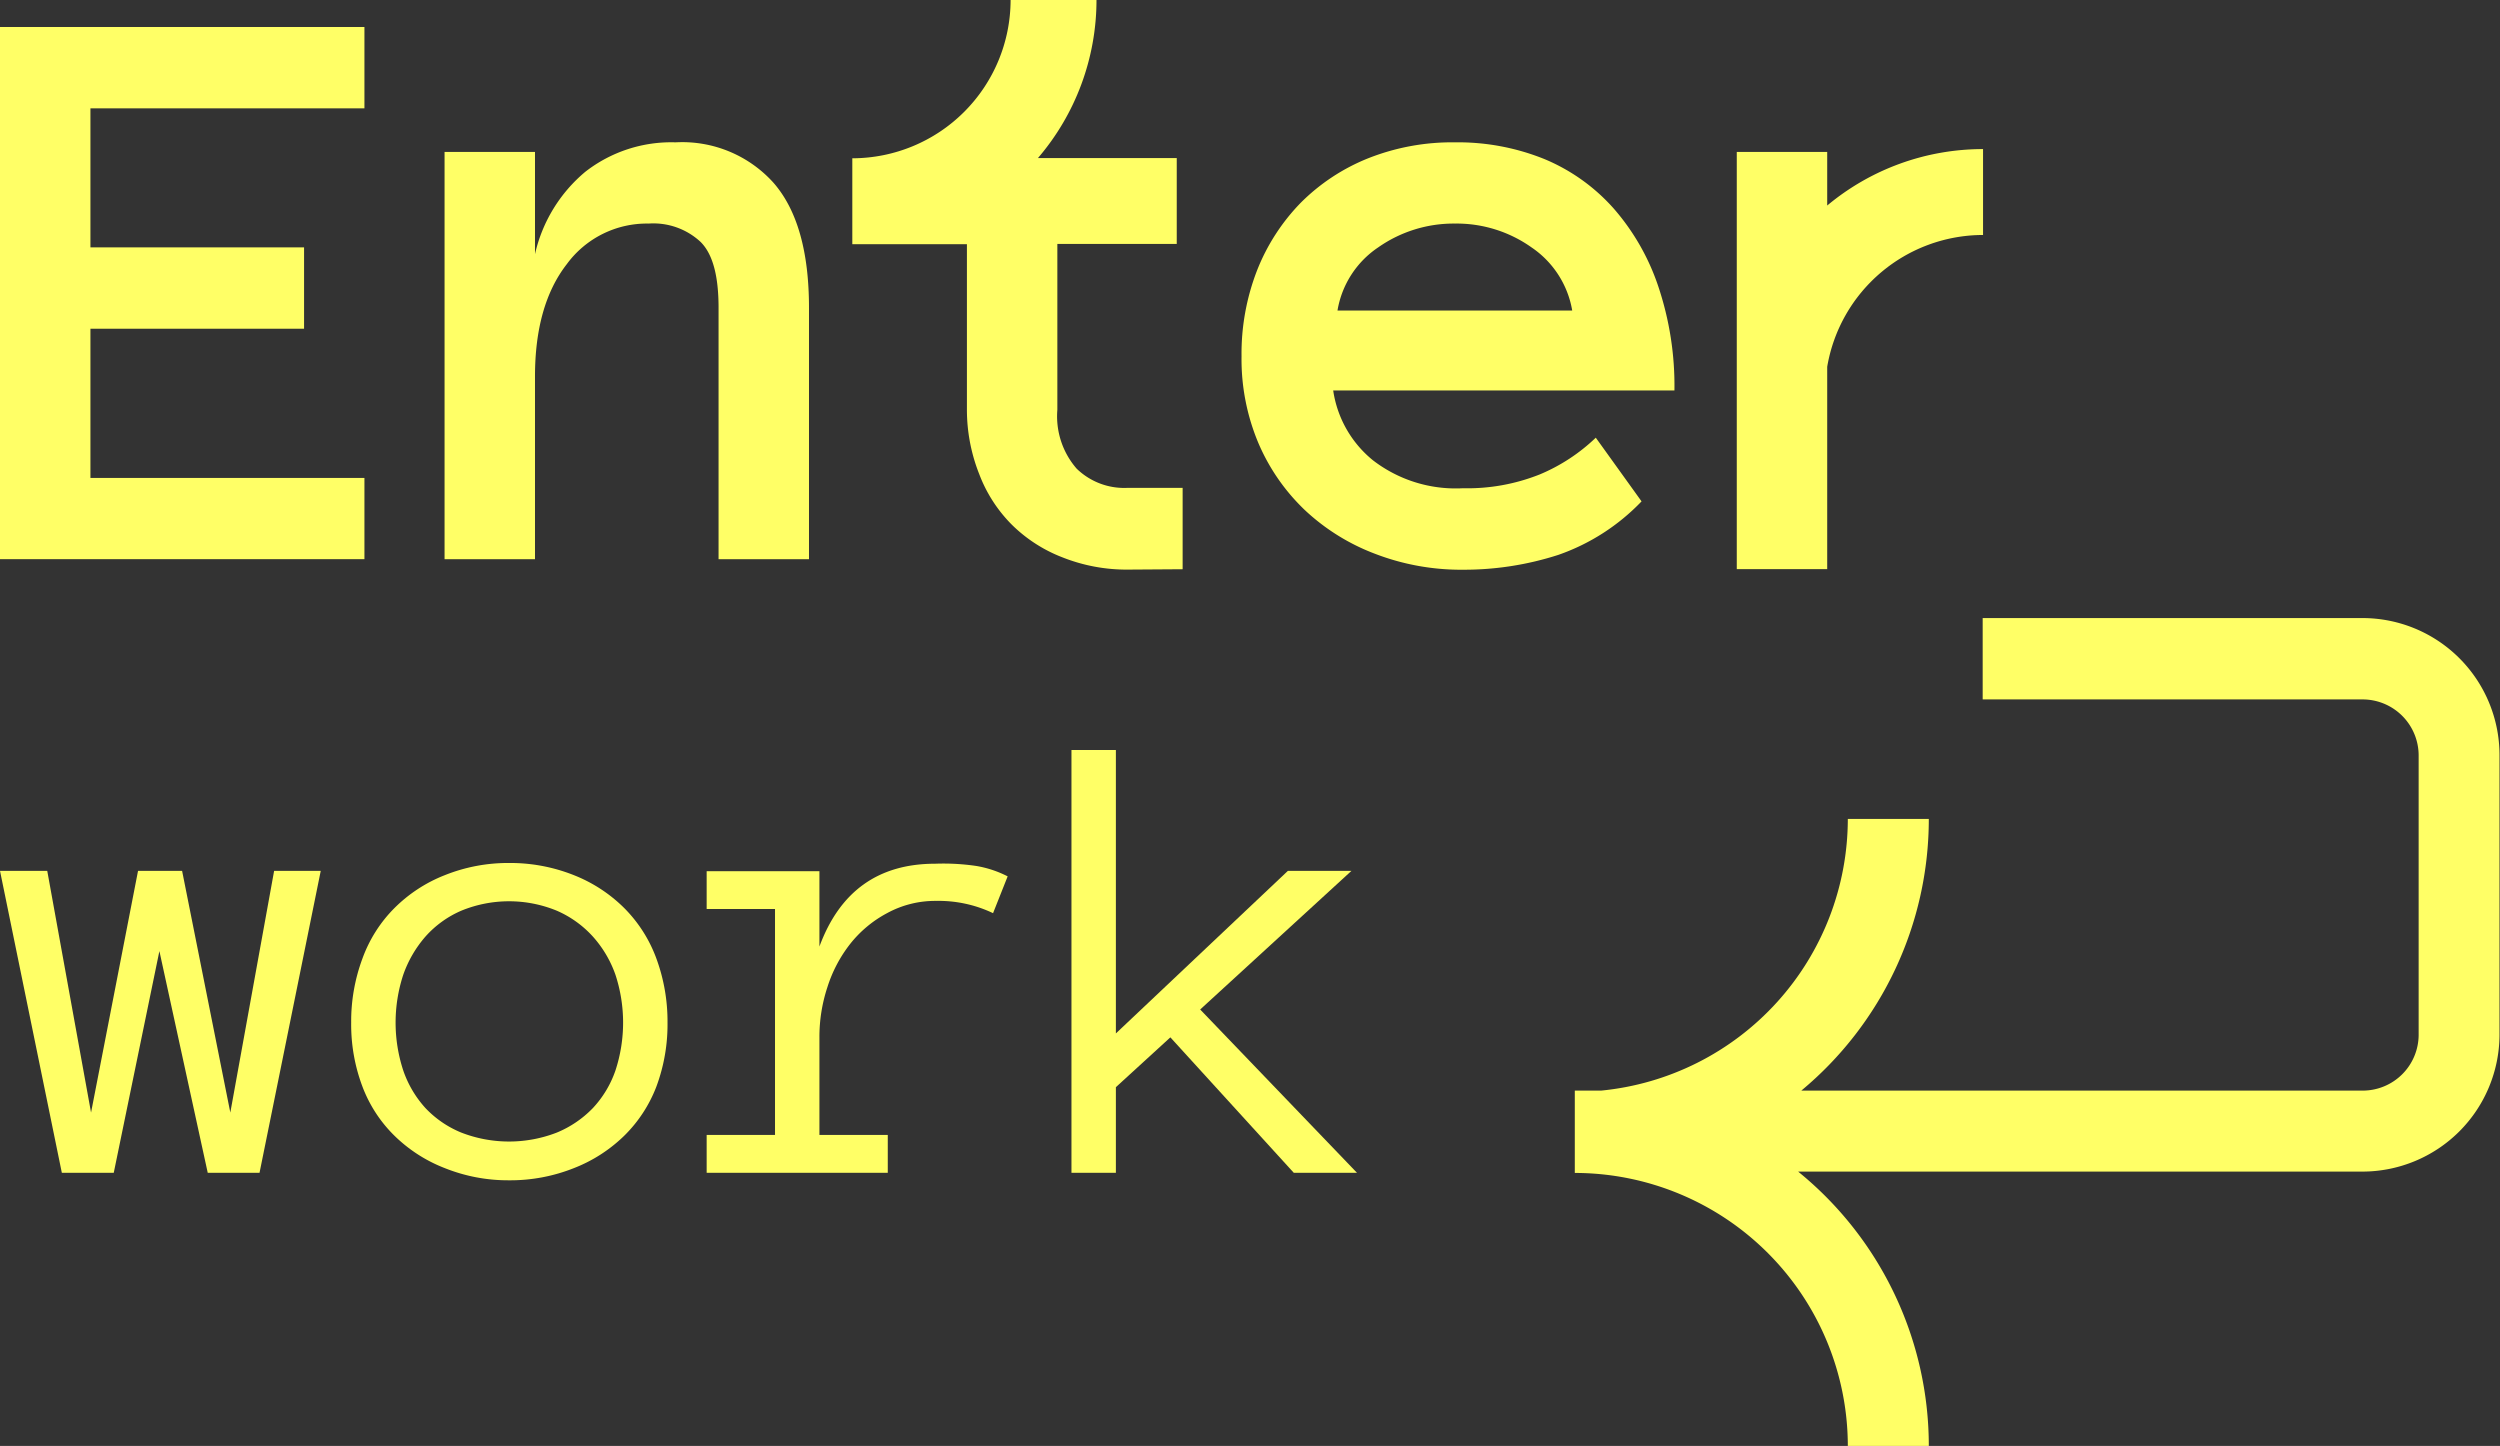 <svg xmlns="http://www.w3.org/2000/svg" viewBox="0 0 203.74 117.84"><rect x="0" y="0" width="203.74" height="117.84" fill="#333333" stroke="none"/><defs><style>.cls-1{fill:#ff6;}</style></defs><title>Enter_Amarillo</title><g id="Layer_2" data-name="Layer 2"><g id="Layer_1-2" data-name="Layer 1"><polygon class="cls-1" points="18.77 90.67 14.84 70.97 11.25 70.97 7.42 90.67 3.85 70.97 0 70.97 5.04 95.58 9.27 95.58 12.99 77.51 16.93 95.58 21.15 95.58 26.14 70.97 22.34 70.97 18.77 90.67"/><path class="cls-1" d="M50.87,74a12.14,12.14,0,0,0-4.08-2.67,14,14,0,0,0-5.31-1,13.86,13.86,0,0,0-5.25,1A12,12,0,0,0,32.15,74a11.21,11.21,0,0,0-2.61,4.11,14.65,14.65,0,0,0-.92,5.22,14.32,14.32,0,0,0,.92,5.23,11.1,11.1,0,0,0,2.61,4,12.1,12.1,0,0,0,4.08,2.63,13.86,13.86,0,0,0,5.25,1,14,14,0,0,0,5.31-1,12.2,12.2,0,0,0,4.08-2.63,11.25,11.25,0,0,0,2.62-4,14.53,14.53,0,0,0,.91-5.23,14.87,14.87,0,0,0-.91-5.22A11.36,11.36,0,0,0,50.87,74Zm-.71,13.23a8.56,8.56,0,0,1-1.84,3.07,8.67,8.67,0,0,1-2.94,2,10.76,10.76,0,0,1-7.79,0,8.39,8.39,0,0,1-2.92-2,8.79,8.79,0,0,1-1.81-3.07,12.51,12.51,0,0,1,0-7.78,9.5,9.5,0,0,1,1.81-3.12,8.31,8.31,0,0,1,2.92-2.11,10.24,10.24,0,0,1,7.79,0,8.57,8.57,0,0,1,2.94,2.11,9.23,9.23,0,0,1,1.84,3.12,12.51,12.51,0,0,1,0,7.78Z"/><path class="cls-1" d="M76.21,70.39q-6.94,0-9.43,6.75V71H57.59v3.08h5.57V92.49H57.59v3.09H72.35V92.49H66.78V84.55a12.93,12.93,0,0,1,.65-4.1,11.13,11.13,0,0,1,1.86-3.53,9.54,9.54,0,0,1,3-2.5,8.17,8.17,0,0,1,4-1,10.28,10.28,0,0,1,4.64,1l1.19-3a8.83,8.83,0,0,0-2.57-.85A18.4,18.4,0,0,0,76.21,70.39Z"/><polygon class="cls-1" points="110.14 70.97 104.96 70.97 90.94 84.22 90.94 61.12 87.32 61.12 87.32 95.58 90.94 95.58 90.94 88.6 95.38 84.54 105.44 95.58 110.59 95.58 97.81 82.27 110.14 70.97"/><path class="cls-1" d="M58.56,45.57h7.37V25.09q0-6.87-2.88-10.18a10,10,0,0,0-8-3.31A11.39,11.39,0,0,0,47.7,14a12.26,12.26,0,0,0-4.1,6.71V12.38H36.23V45.57H43.6V30.68c0-3.89.87-6.94,2.59-9.15a8.09,8.09,0,0,1,6.67-3.31,5.65,5.65,0,0,1,4.24,1.5c1,1,1.46,2.79,1.46,5.37Z"/><path class="cls-1" d="M96.38,46.39V39.76H91.87a5.56,5.56,0,0,1-4.13-1.57,6.5,6.5,0,0,1-1.57-4.79V19.88H95.9v-7H84.59A19.8,19.8,0,0,0,89.36,0h-7a12.92,12.92,0,0,1-12.9,12.9v7H78.8V33.37a14.22,14.22,0,0,0,1,5.26,11.69,11.69,0,0,0,2.65,4.12,12,12,0,0,0,4.13,2.67,14.14,14.14,0,0,0,5.34,1Z"/><path class="cls-1" d="M130.05,35.67a14.9,14.9,0,0,1-4.58,3,15.93,15.93,0,0,1-6.25,1.12,11.05,11.05,0,0,1-7.32-2.27,9,9,0,0,1-3.25-5.7h27.81a25.47,25.47,0,0,0-1.32-8.49,18.65,18.65,0,0,0-3.65-6.36,15.52,15.52,0,0,0-5.61-4,18.8,18.8,0,0,0-7.3-1.37,18.56,18.56,0,0,0-7.08,1.3A16.33,16.33,0,0,0,106,16.53a16.6,16.6,0,0,0-3.56,5.52,18.77,18.77,0,0,0-1.26,7,17.63,17.63,0,0,0,1.37,7.05,16.47,16.47,0,0,0,3.79,5.47,17.29,17.29,0,0,0,5.74,3.57,19.49,19.49,0,0,0,7.15,1.29A25,25,0,0,0,127,45.22a17.24,17.24,0,0,0,6.78-4.36ZM112.32,20.16a10.7,10.7,0,0,1,6.26-1.94,10.54,10.54,0,0,1,6.23,1.94,7.79,7.79,0,0,1,3.32,5.15H109A7.72,7.72,0,0,1,112.32,20.16Z"/><path class="cls-1" d="M148.91,29.89a12.9,12.9,0,0,1,12.7-10.74v-7a19.8,19.8,0,0,0-12.7,4.6V12.38h-7.37v34h7.37Z"/><polygon class="cls-1" points="29.7 38.95 7.37 38.95 7.37 26.79 24.78 26.79 24.78 20.16 7.37 20.16 7.37 8.83 29.7 8.83 29.7 2.2 0 2.2 0 45.57 29.7 45.57 29.7 38.95"/><path class="cls-1" d="M192.58,50.37h-31V57h29.7v0h1.27a4.57,4.57,0,0,1,4.56,4.57V84.32a4.56,4.56,0,0,1-4.56,4.56H146.8a28.78,28.78,0,0,0,10.39-22.14h-6.6a22.27,22.27,0,0,1-20.1,22.14h-2.15v6.71a22.27,22.27,0,0,1,22.25,22.25h6.6a28.8,28.8,0,0,0-10.65-22.36h46a11.18,11.18,0,0,0,11.16-11.16V61.53A11.17,11.17,0,0,0,192.58,50.37Z"/></g></g></svg>